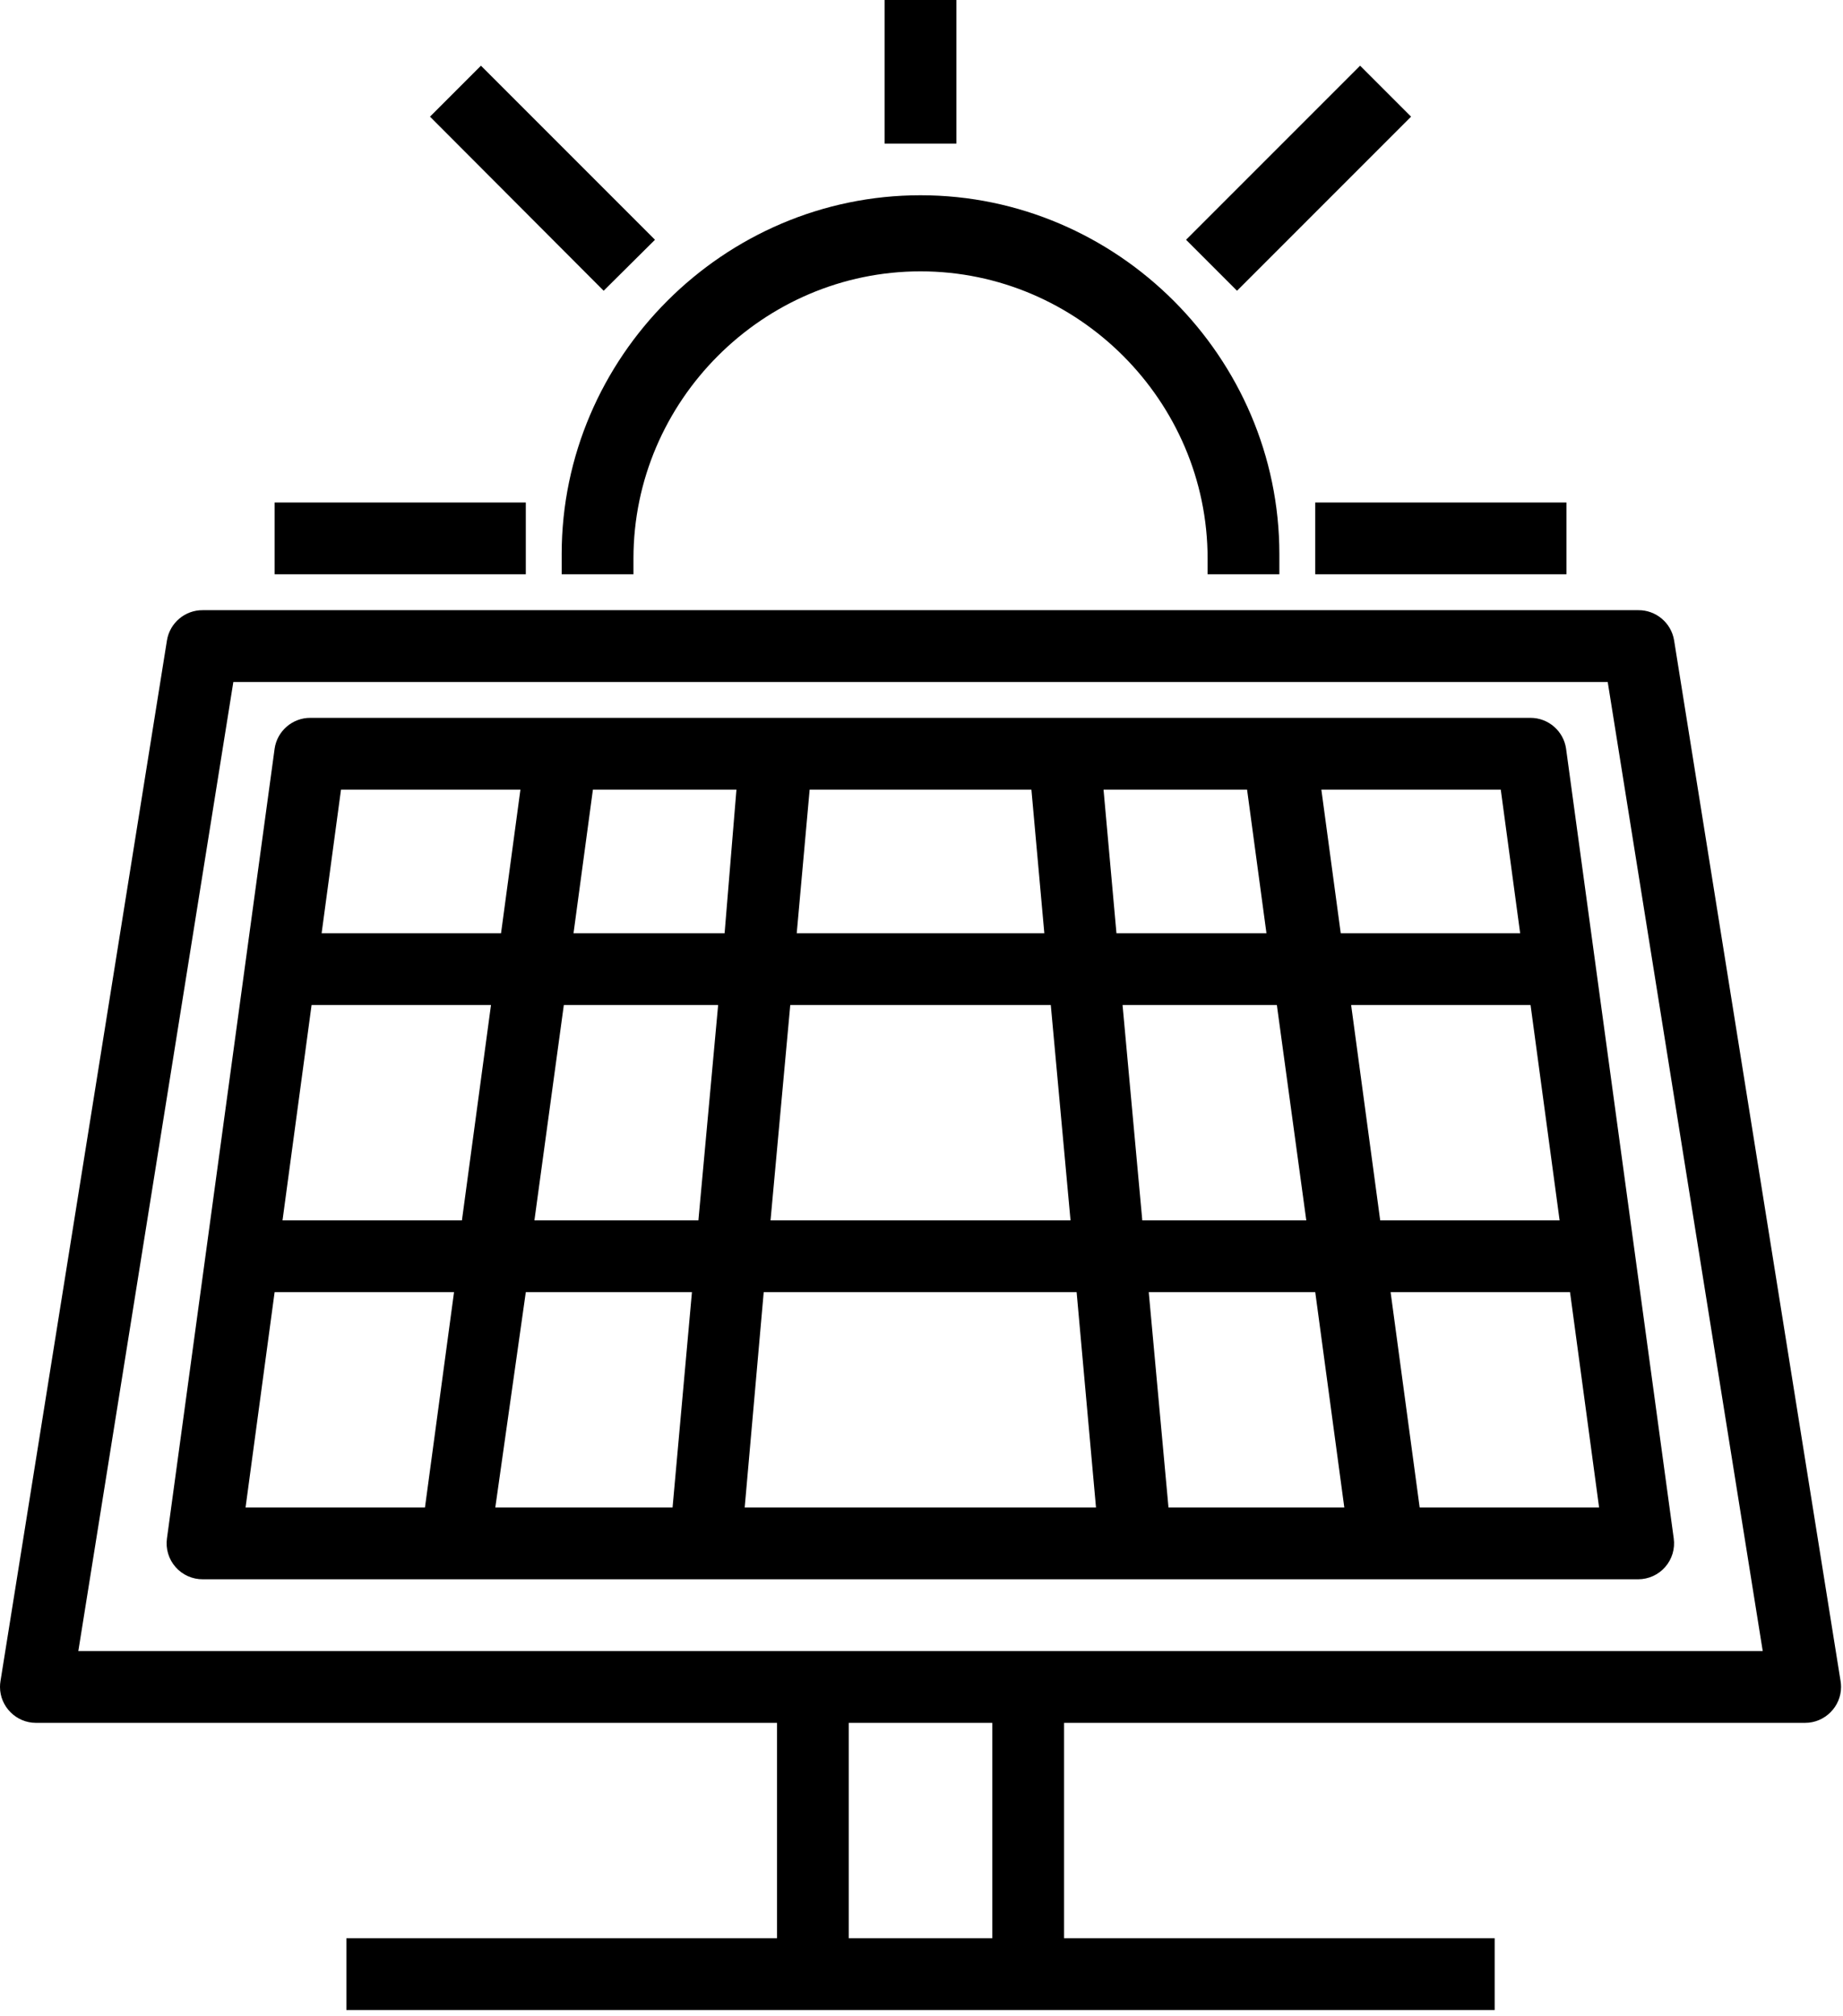 <?xml version="1.0" encoding="UTF-8" standalone="no"?><!DOCTYPE svg PUBLIC "-//W3C//DTD SVG 1.1//EN" "http://www.w3.org/Graphics/SVG/1.1/DTD/svg11.dtd"><svg width="100%" height="100%" viewBox="0 0 214 234" version="1.1" xmlns="http://www.w3.org/2000/svg" xmlns:xlink="http://www.w3.org/1999/xlink" xml:space="preserve" xmlns:serif="http://www.serif.com/" style="fill-rule:evenodd;clip-rule:evenodd;stroke-linejoin:round;stroke-miterlimit:2;"><g><path d="M194.387,74.333c-0.329,-2.028 -2.112,-3.526 -4.167,-3.5l-166.666,0c-2.055,-0.026 -3.838,1.472 -4.167,3.5l-19.333,120.834c-0.036,0.22 -0.054,0.443 -0.054,0.667c0,2.285 1.881,4.166 4.167,4.166c0.018,0 0.035,0 0.053,0l86,0l0,25l-50,0l0,8.333l133.334,0l-0,-8.333l-50,0l-0,-25l86,0c0.018,0 0.036,0 0.053,0c2.286,0 4.167,-1.881 4.167,-4.166c0,-0.224 -0.018,-0.447 -0.054,-0.667l-19.333,-120.834Zm-79.167,150.667l-16.666,0l-0,-25l16.666,0l0,25Zm89.459,-33.333l-195.584,-0l18,-112.5l159.584,-0l18,112.5Zm-26.959,-108.334l-141.666,0c-2.082,-0.02 -3.876,1.522 -4.167,3.584l-12.5,91.666c-0.169,1.203 0.197,2.422 1,3.334c0.799,0.909 1.956,1.427 3.167,1.416l166.666,0c1.197,-0.001 2.336,-0.518 3.125,-1.416c0.804,-0.912 1.169,-2.131 1,-3.334l-12.5,-91.666c-0.289,-2.046 -2.058,-3.583 -4.125,-3.584Zm-112.25,33.334l17.917,-0l-2.292,25l-19.041,-0l3.416,-25Zm-11.833,25l-20.833,-0l3.375,-25l20.833,-0l-3.375,25Zm67.625,-33.334l-28.75,0l1.5,-16.666l25.75,-0l1.5,16.666Zm6.875,-16.666l16.667,-0l2.25,16.666l-17.417,0l-1.5,-16.666Zm-6.125,25l2.292,25l-34.834,-0l2.292,-25l30.25,-0Zm-37.875,-8.334l-17.542,0l2.25,-16.666l16.667,-0l-1.375,16.666Zm-3.792,41.667l-2.25,25l-20.583,0l3.542,-25l19.291,0Zm8.334,0l36.333,0l2.25,25l-40.792,0l2.209,-25Zm44.708,0l19.333,0l3.375,25l-20.416,0l-2.292,-25Zm-0.75,-8.333l-2.292,-25l17.917,-0l3.417,25l-19.042,-0Zm24.25,-25l20.833,-0l3.375,25l-20.833,-0l-3.375,-25Zm19.625,-8.334l-20.833,0l-2.25,-16.666l20.833,-0l2.25,16.666Zm-116.083,-16.666l-2.25,16.666l-20.834,0l2.25,-16.666l20.834,-0Zm-28.542,58.333l20.833,0l-3.375,25l-20.833,0l3.375,-25Zm132.958,25l-3.375,-25l20.834,0l3.375,25l-20.834,0Zm-53.791,-158.333l-8.334,-0l0,-16.667l8.334,0l-0,16.667Zm32.583,17.083l-5.917,-5.917l20.209,-20.208l5.916,5.917l-20.208,20.208Zm9.083,24.583l29.167,0l0,8.334l-29.167,-0l0,-8.334Zm-91.666,8.334l-29.167,-0l0,-8.334l29.167,0l-0,8.334Zm4.166,-2.334c0,-22.857 18.809,-41.666 41.667,-41.666c22.858,-0 41.667,18.809 41.667,41.666l-0,2.334l-8.334,-0l0,-1.834c0,-18.286 -15.047,-33.333 -33.333,-33.333c-18.286,-0 -33.333,15.047 -33.333,33.333l-0,1.834l-8.334,-0l0,-2.334Zm4.875,-30.583l-20.166,-20.208l5.916,-5.917l20.209,20.208l-5.959,5.917Z" style="fill-rule:nonzero;"/></g></svg>